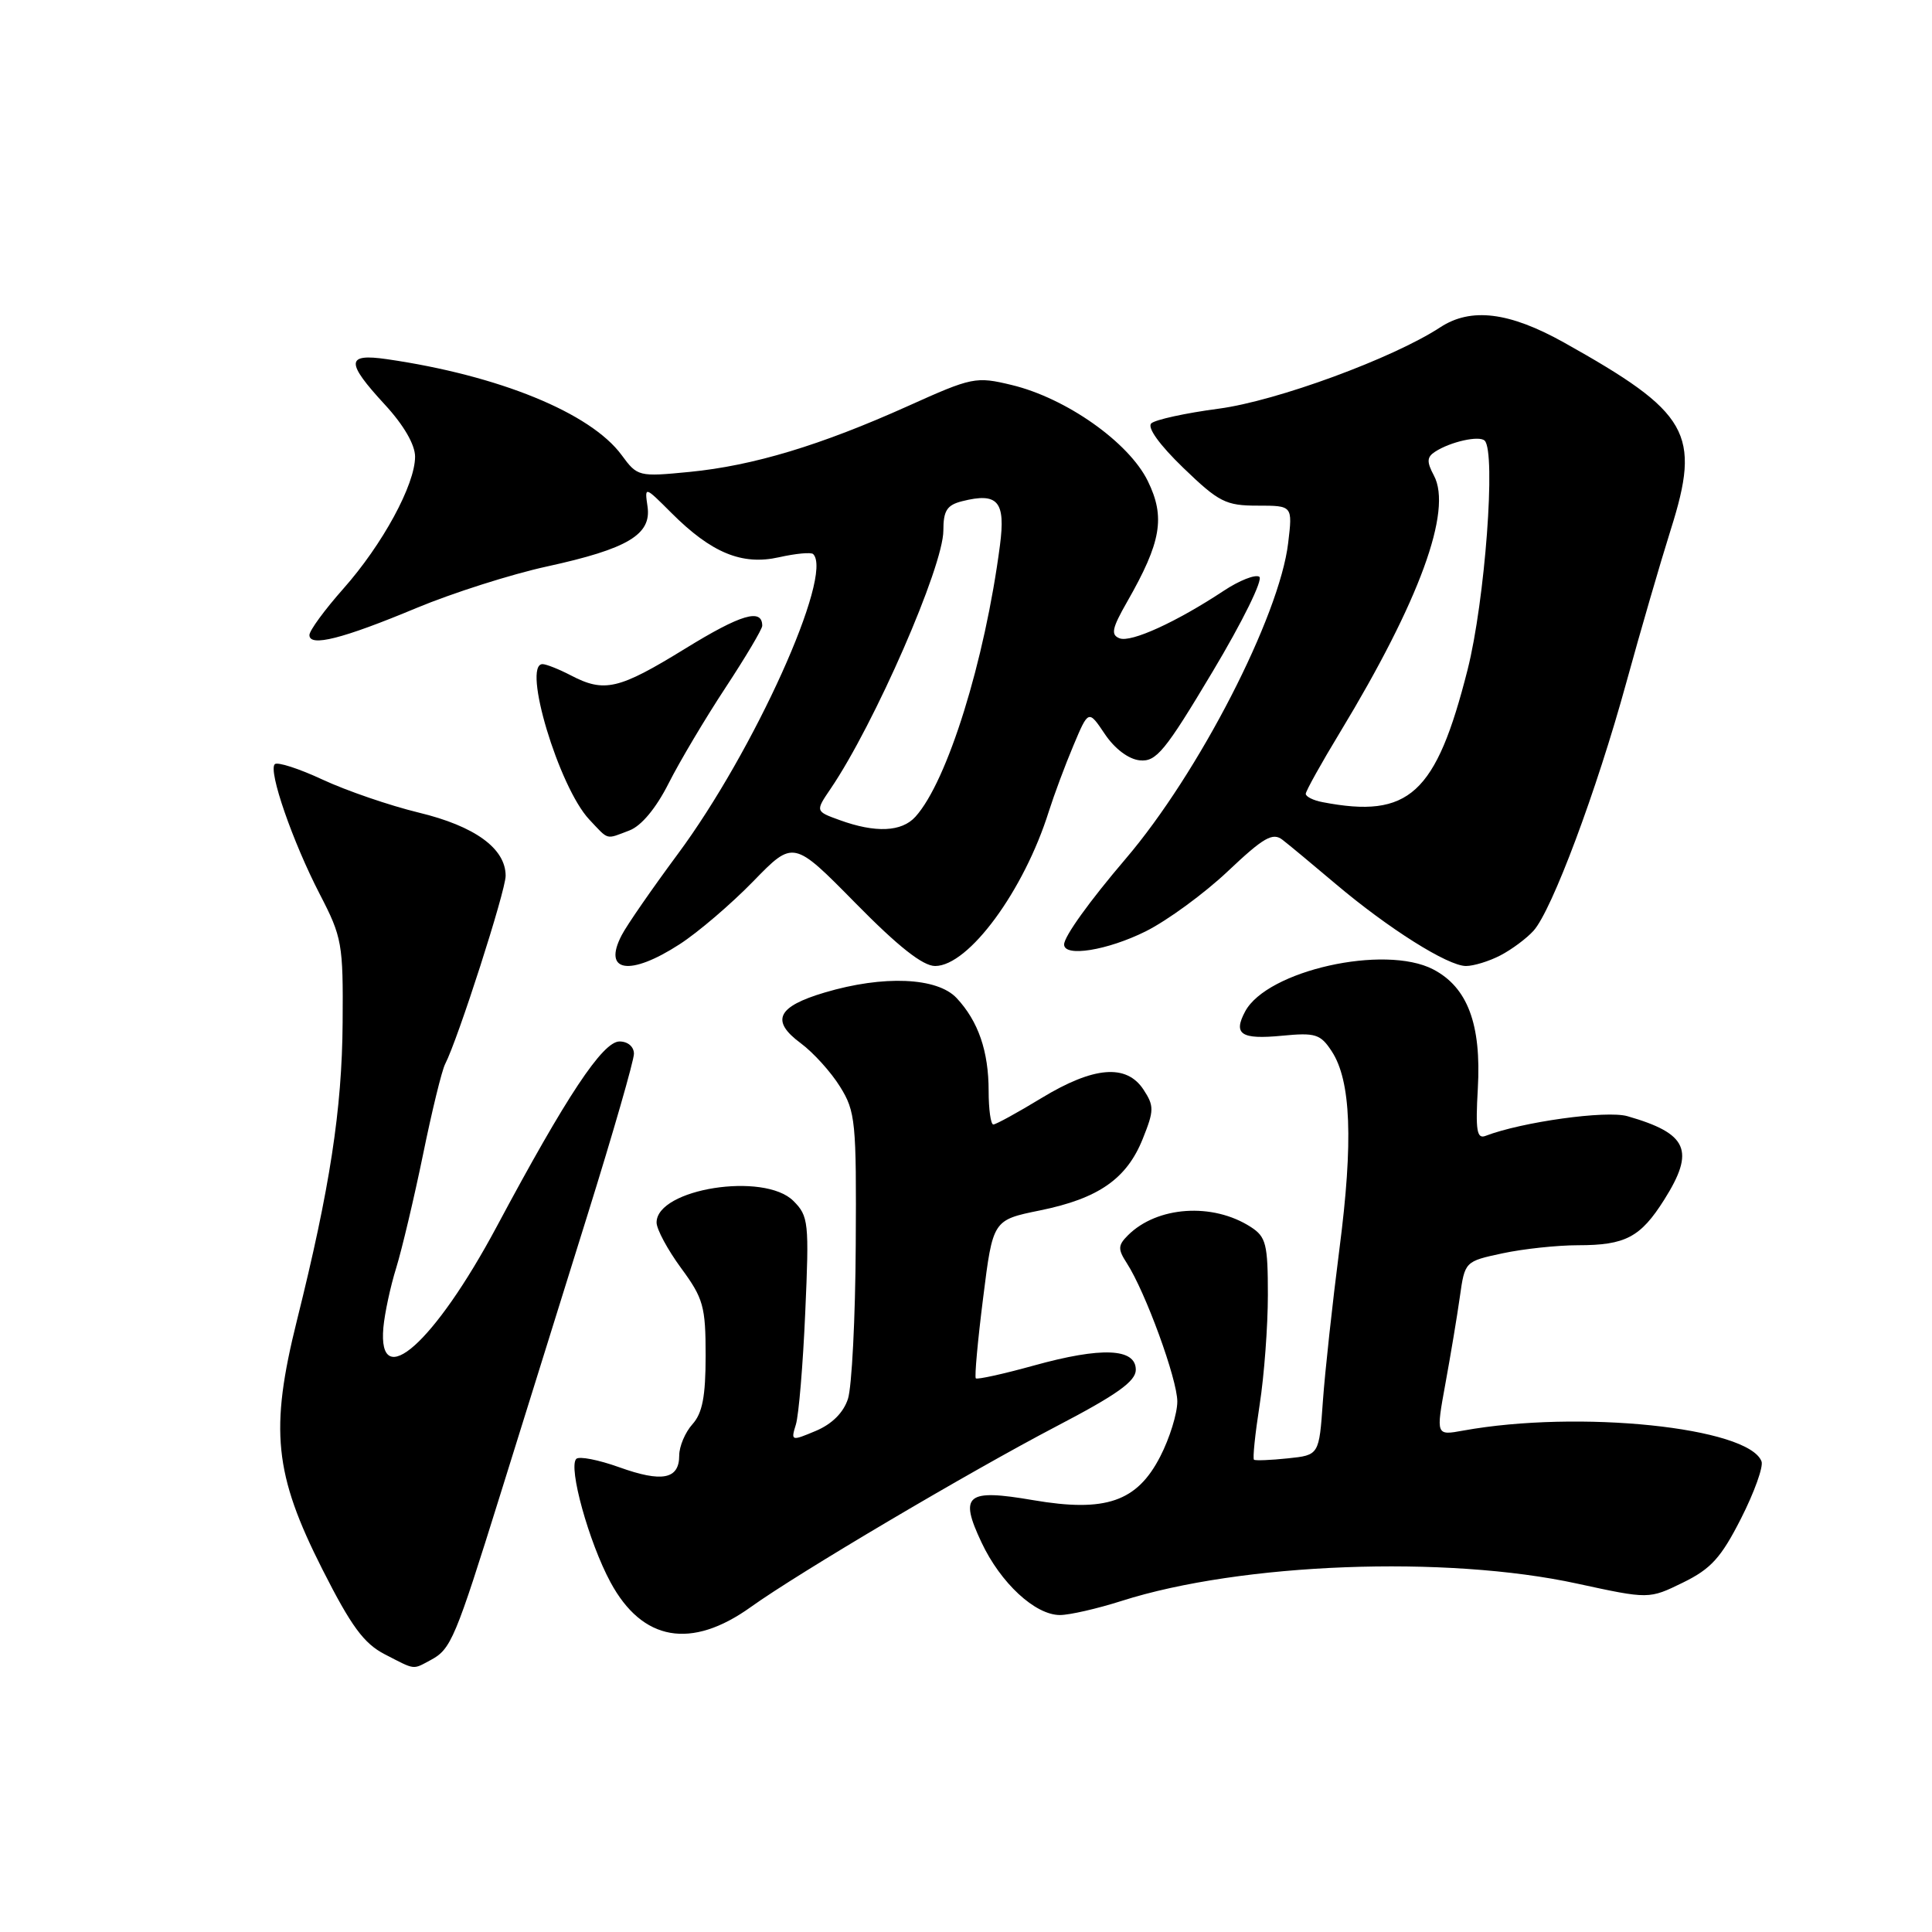 <?xml version="1.0" encoding="UTF-8" standalone="no"?>
<!DOCTYPE svg PUBLIC "-//W3C//DTD SVG 1.1//EN" "http://www.w3.org/Graphics/SVG/1.1/DTD/svg11.dtd" >
<svg xmlns="http://www.w3.org/2000/svg" xmlns:xlink="http://www.w3.org/1999/xlink" version="1.1" viewBox="0 0 256 256">
 <g >
 <path fill="currentColor"
d=" M 57.04 219.98 C 59.77 218.52 60.29 217.28 66.33 197.91 C 69.32 188.33 74.52 171.67 77.88 160.88 C 81.25 150.08 84.00 140.52 84.00 139.63 C 84.00 138.69 83.19 138.00 82.09 138.00 C 79.86 138.00 75.07 145.22 65.82 162.53 C 57.57 177.95 50.02 184.67 50.80 175.90 C 50.97 174.03 51.73 170.47 52.50 168.00 C 53.26 165.53 54.86 158.78 56.05 153.00 C 57.23 147.22 58.55 141.82 58.98 141.00 C 60.68 137.71 67.00 118.05 67.00 116.05 C 67.00 112.43 62.94 109.47 55.47 107.67 C 51.64 106.74 45.92 104.78 42.76 103.31 C 39.61 101.84 36.75 100.92 36.41 101.26 C 35.52 102.14 38.77 111.52 42.38 118.50 C 45.33 124.19 45.48 125.07 45.40 135.50 C 45.32 147.01 43.71 157.46 39.35 174.94 C 35.73 189.46 36.32 195.30 42.72 207.95 C 46.54 215.49 48.20 217.76 50.98 219.20 C 55.09 221.32 54.64 221.26 57.04 219.98 Z  M 99.50 212.93 C 105.80 208.41 128.42 195.04 139.97 189.00 C 148.00 184.81 150.50 183.03 150.50 181.50 C 150.50 178.64 145.96 178.45 136.99 180.94 C 132.95 182.06 129.49 182.82 129.30 182.64 C 129.12 182.45 129.55 177.66 130.27 171.98 C 131.56 161.66 131.56 161.66 137.79 160.39 C 145.56 158.81 149.30 156.20 151.42 150.90 C 152.93 147.14 152.94 146.55 151.52 144.38 C 149.26 140.94 144.92 141.30 138.00 145.50 C 134.83 147.43 131.96 149.00 131.62 149.00 C 131.28 149.00 131.00 147.00 131.00 144.57 C 131.00 139.29 129.63 135.32 126.76 132.25 C 124.19 129.50 117.06 129.20 109.29 131.51 C 102.97 133.38 102.08 135.26 106.10 138.23 C 107.76 139.46 110.11 142.05 111.31 143.99 C 113.36 147.27 113.49 148.64 113.39 165.00 C 113.34 174.62 112.87 183.78 112.36 185.35 C 111.77 187.18 110.24 188.70 108.10 189.60 C 104.84 190.97 104.78 190.95 105.46 188.75 C 105.84 187.51 106.40 180.82 106.70 173.88 C 107.23 161.95 107.14 161.14 105.13 159.13 C 101.26 155.26 87.00 157.51 87.00 161.99 C 87.00 162.88 88.46 165.59 90.25 168.03 C 93.20 172.04 93.50 173.10 93.50 179.62 C 93.50 185.05 93.07 187.26 91.75 188.72 C 90.79 189.79 90.00 191.65 90.00 192.86 C 90.00 196.02 87.73 196.46 82.03 194.41 C 79.29 193.43 76.74 192.93 76.36 193.31 C 75.27 194.40 78.03 204.36 80.89 209.65 C 85.11 217.47 91.58 218.61 99.50 212.93 Z  M 148.62 212.13 C 164.45 207.08 191.62 206.05 209.00 209.84 C 218.50 211.90 218.50 211.90 223.00 209.70 C 226.72 207.88 228.05 206.41 230.70 201.20 C 232.46 197.73 233.68 194.33 233.41 193.64 C 231.68 189.11 209.19 186.79 193.88 189.56 C 190.27 190.22 190.27 190.22 191.52 183.36 C 192.21 179.59 193.08 174.39 193.44 171.82 C 194.10 167.15 194.11 167.14 199.10 166.07 C 201.85 165.48 206.36 165.00 209.11 165.00 C 215.38 165.00 217.38 163.94 220.51 158.98 C 224.64 152.44 223.66 150.20 215.64 147.90 C 212.87 147.10 201.65 148.66 196.84 150.51 C 195.69 150.95 195.50 149.80 195.82 144.23 C 196.30 135.71 194.46 130.81 189.89 128.44 C 183.45 125.11 167.89 128.60 164.99 134.02 C 163.37 137.05 164.44 137.76 169.87 137.24 C 174.30 136.81 174.97 137.02 176.46 139.30 C 179.02 143.20 179.33 151.24 177.48 165.50 C 176.56 172.65 175.57 181.72 175.29 185.65 C 174.79 192.81 174.79 192.81 170.65 193.24 C 168.37 193.48 166.35 193.56 166.16 193.42 C 165.97 193.27 166.31 190.00 166.91 186.14 C 167.51 182.28 168.00 175.73 168.00 171.58 C 168.00 164.86 167.76 163.89 165.75 162.59 C 160.70 159.32 153.32 159.82 149.45 163.69 C 148.13 165.01 148.11 165.52 149.30 167.36 C 151.77 171.17 156.00 182.76 156.00 185.71 C 156.00 187.29 154.99 190.56 153.75 192.97 C 150.67 198.99 146.51 200.42 136.91 198.78 C 128.04 197.26 127.07 198.05 130.05 204.37 C 132.58 209.76 137.16 214.00 140.45 214.00 C 141.71 214.00 145.39 213.16 148.62 212.13 Z  M 90.05 125.12 C 92.50 123.54 96.89 119.78 99.81 116.78 C 105.13 111.31 105.13 111.31 113.34 119.65 C 119.02 125.43 122.28 128.00 123.91 128.00 C 128.34 128.00 135.68 118.03 138.98 107.50 C 139.68 105.30 141.14 101.37 142.24 98.77 C 144.23 94.04 144.23 94.04 146.40 97.27 C 147.71 99.22 149.54 100.60 151.03 100.75 C 153.20 100.97 154.37 99.56 160.67 89.01 C 164.65 82.36 167.41 76.75 166.86 76.42 C 166.33 76.08 164.21 76.92 162.17 78.27 C 155.91 82.41 149.88 85.17 148.35 84.58 C 147.16 84.12 147.34 83.26 149.34 79.76 C 153.88 71.82 154.44 68.54 152.09 63.74 C 149.58 58.61 141.26 52.74 134.04 51.01 C 129.31 49.87 128.82 49.97 120.32 53.80 C 108.73 59.01 99.83 61.70 91.38 62.53 C 84.62 63.19 84.46 63.15 82.37 60.30 C 78.25 54.70 66.10 49.74 51.25 47.59 C 45.84 46.81 45.79 47.97 51.00 53.62 C 53.49 56.32 55.00 58.92 55.00 60.51 C 55.00 64.22 50.68 72.16 45.50 78.00 C 43.03 80.79 41.00 83.55 41.00 84.15 C 41.00 85.76 45.39 84.65 55.19 80.56 C 59.97 78.57 67.75 76.09 72.48 75.06 C 83.19 72.72 86.35 70.83 85.80 67.11 C 85.41 64.41 85.41 64.41 88.96 67.96 C 94.27 73.27 98.32 74.94 103.22 73.84 C 105.45 73.34 107.48 73.15 107.75 73.42 C 110.48 76.14 99.90 99.56 89.80 113.18 C 86.41 117.76 83.06 122.59 82.37 123.93 C 79.82 128.83 83.46 129.39 90.05 125.12 Z  M 198.80 126.60 C 200.29 125.83 202.27 124.36 203.20 123.33 C 205.64 120.63 211.56 104.79 215.49 90.46 C 217.35 83.69 220.00 74.57 221.38 70.19 C 225.42 57.40 223.87 54.69 207.21 45.37 C 199.97 41.33 194.90 40.71 190.84 43.37 C 184.58 47.47 169.18 53.13 161.50 54.15 C 157.10 54.73 153.07 55.61 152.55 56.10 C 151.98 56.64 153.63 58.94 156.80 62.00 C 161.51 66.54 162.42 67.00 166.64 67.00 C 171.28 67.00 171.28 67.00 170.69 71.94 C 169.55 81.63 158.83 102.47 149.16 113.79 C 144.34 119.44 141.00 124.09 141.00 125.15 C 141.00 126.86 146.74 125.93 151.81 123.41 C 154.67 121.98 159.57 118.40 162.70 115.44 C 167.44 110.96 168.64 110.27 169.94 111.28 C 170.80 111.94 173.97 114.58 177.00 117.14 C 183.98 123.04 191.85 128.00 194.25 128.00 C 195.27 128.00 197.32 127.37 198.80 126.60 Z  M 83.40 110.04 C 84.98 109.44 86.93 107.10 88.60 103.79 C 90.07 100.88 93.46 95.18 96.14 91.11 C 98.81 87.05 101.00 83.36 101.00 82.92 C 101.00 80.56 98.19 81.39 90.80 85.94 C 81.98 91.37 80.08 91.81 75.64 89.49 C 74.06 88.67 72.37 88.00 71.89 88.00 C 69.15 88.00 74.06 104.31 78.08 108.59 C 80.72 111.39 80.21 111.25 83.40 110.04 Z  M 111.27 108.67 C 108.03 107.50 108.03 107.50 110.07 104.50 C 115.88 95.94 125.00 75.05 125.00 70.30 C 125.00 67.66 125.47 66.92 127.50 66.41 C 132.23 65.22 133.26 66.43 132.50 72.25 C 130.50 87.59 125.53 103.55 121.30 108.22 C 119.48 110.24 116.00 110.39 111.27 108.67 Z  M 175.25 106.29 C 174.01 106.06 173.01 105.55 173.02 105.18 C 173.03 104.81 175.08 101.12 177.58 97.00 C 188.09 79.64 192.48 67.64 190.00 63.01 C 189.03 61.19 189.06 60.57 190.15 59.86 C 192.19 58.53 196.01 57.68 196.73 58.39 C 198.24 59.91 196.77 79.64 194.46 88.75 C 190.28 105.24 186.71 108.50 175.25 106.29 Z "/>
</g>
</svg>
